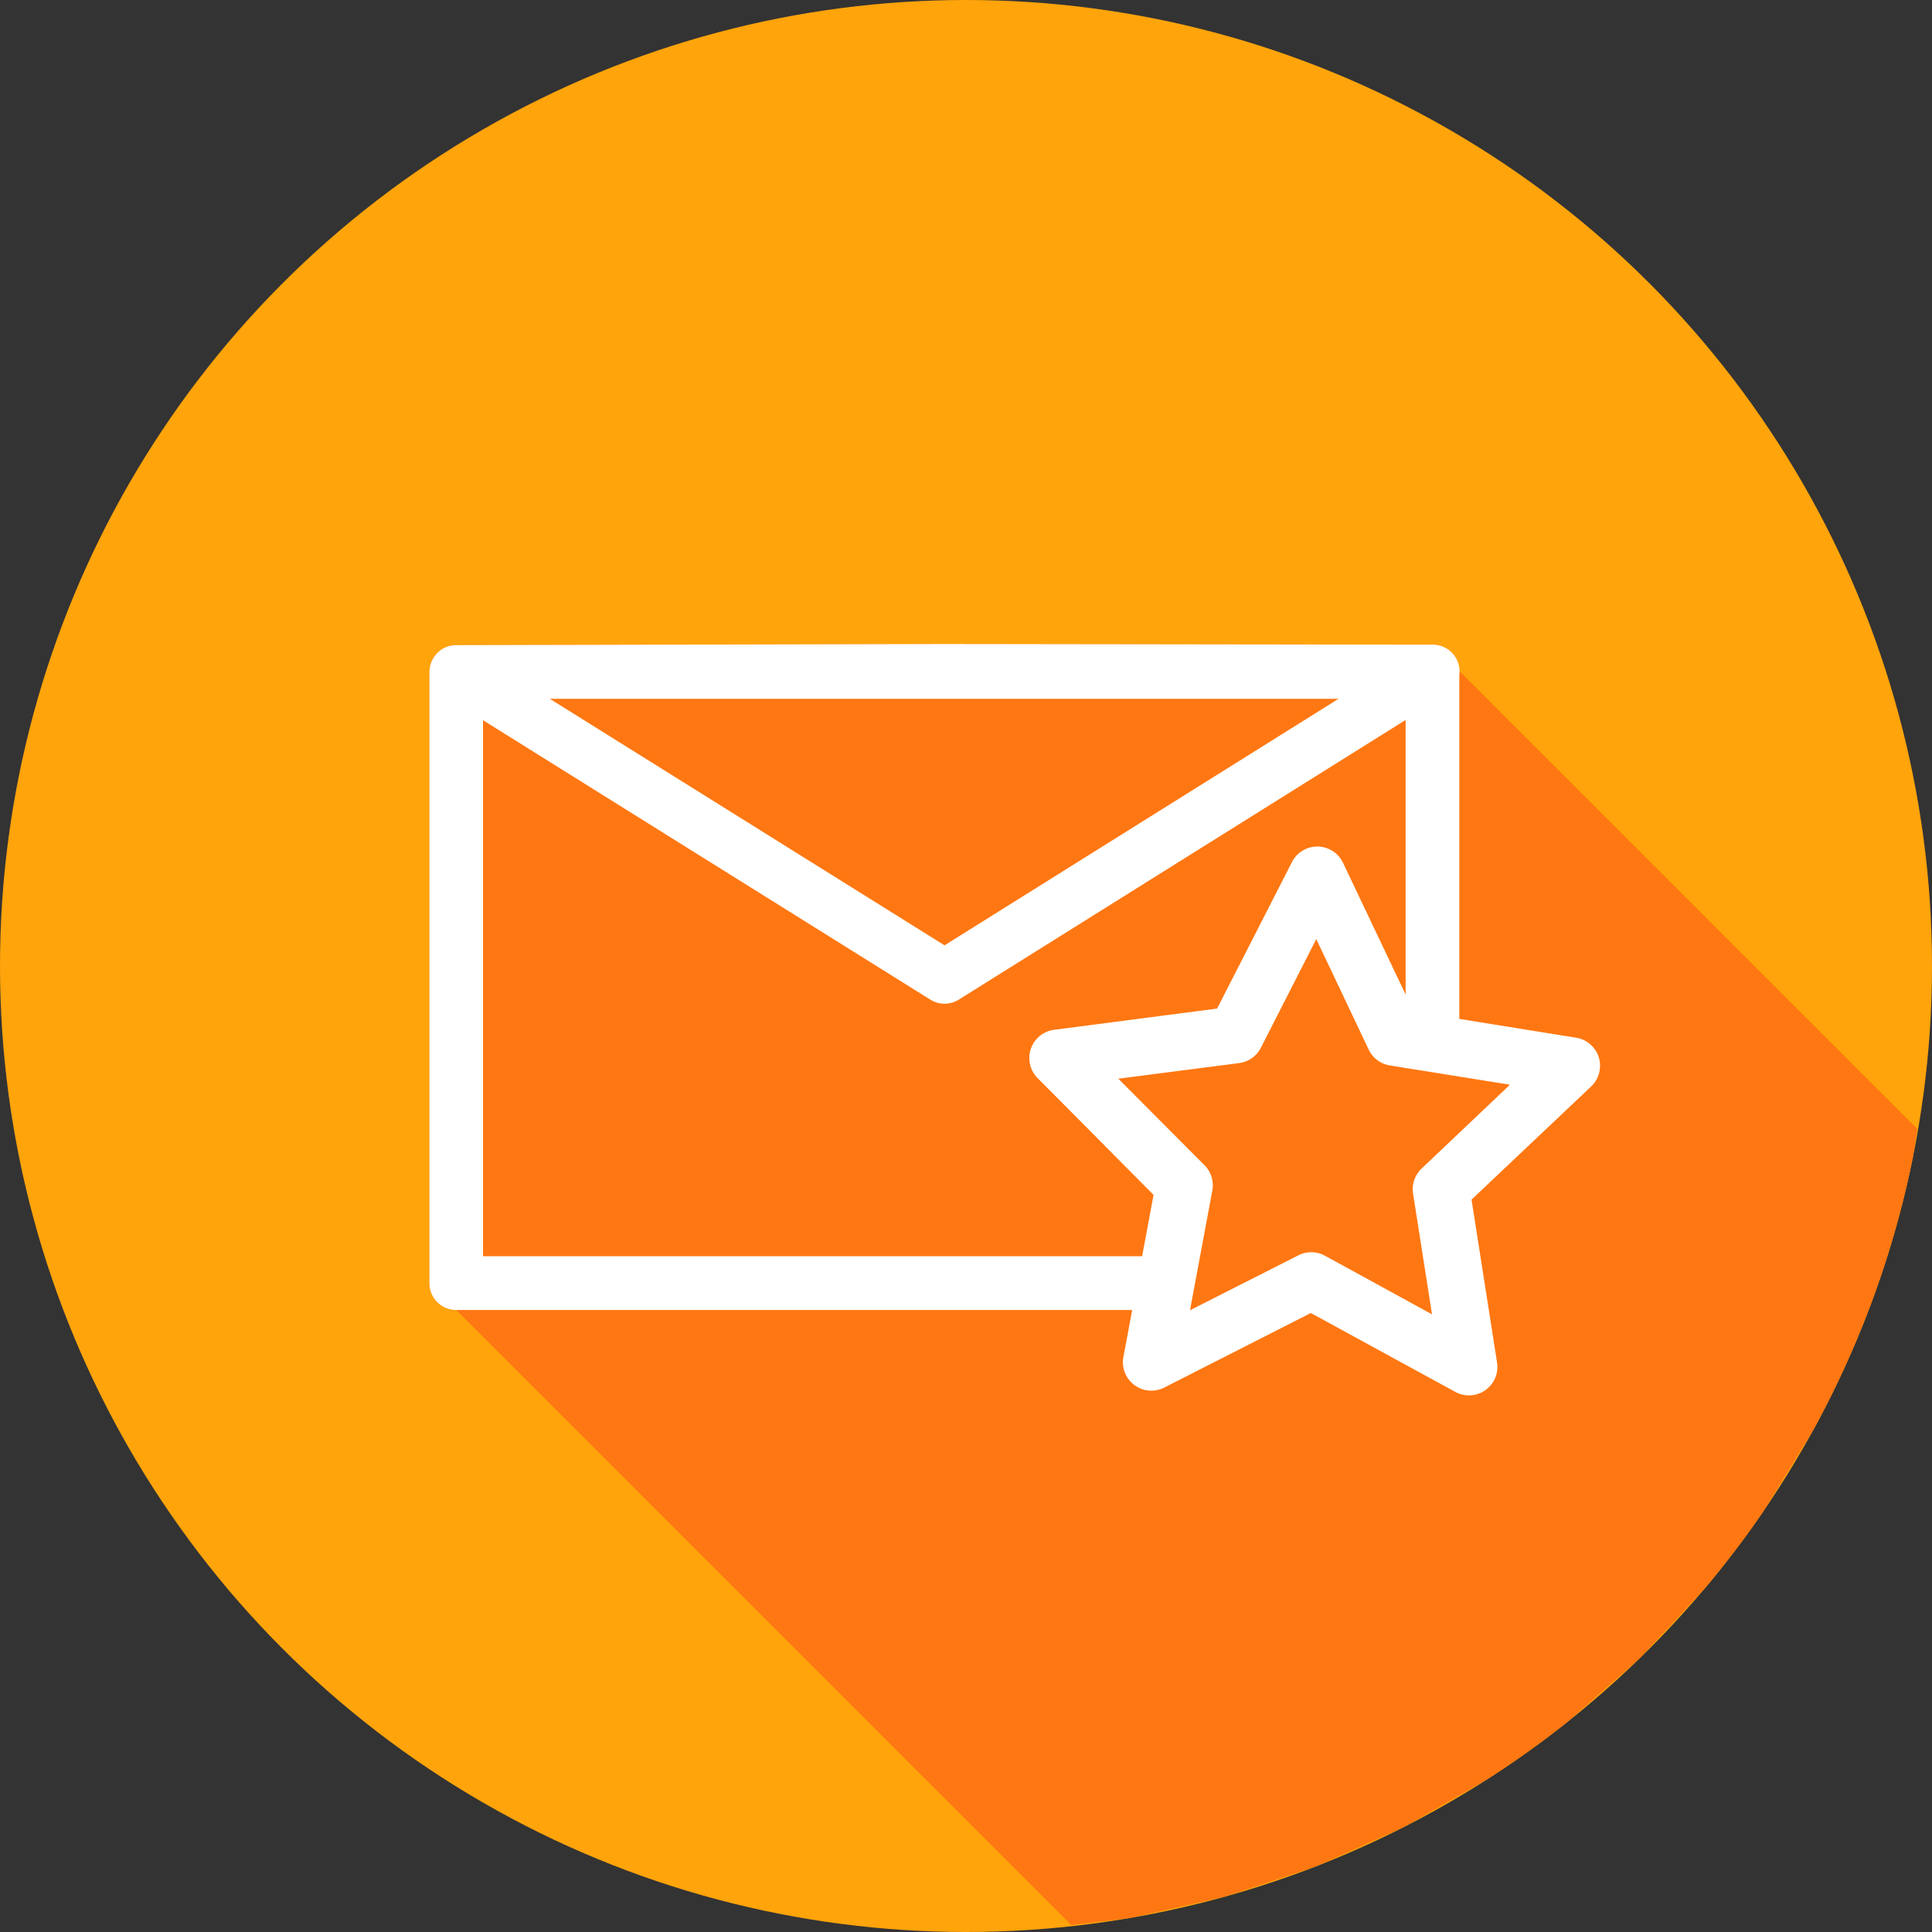 <svg xmlns="http://www.w3.org/2000/svg" width="36" height="36"  fill="#fff" xmlns:v="https://vecta.io/nano"><rect width="100%" height="100%" fill="#333333" stroke="none"/><circle cx="18" cy="18" r="18" fill="#ffa40b" fill-rule="evenodd"/><path fill="#ff7712" d="M19.961 35.871l1.098-.133 1.756-.395 1.707-.566 1.643-.736 1.561-.895a18 18 0 0 0 1.465-1.047l1.352-1.188 1.227-1.316a18 18 0 0 0 1.088-1.432l.941-1.535a18 18 0 0 0 1.398-3.309 18 18 0 0 0 .445-1.744l.082-.541-8.527-8.527a.5.5 0 0 0-.496-.496L17.6 12l-9.1.021a.5.5 0 0 0-.283.088l-.039.025a.5.5 0 0 0-.035.035.5.5 0 0 0-.063.078l-.025.043a.5.5 0 0 0-.047.143l-.006.049-.002.039V23.91a.5.5 0 0 0 .5.5l11.461 11.461z"/><path d="M17.6 12l-9.1.021a.5.5 0 0 0-.283.088l-.039.029a.5.5 0 0 0-.035.035.5.5 0 0 0-.062.078l-.025.043a.5.5 0 0 0-.047.143l-.006.049-.002.035V23.91a.5.5 0 0 0 .5.5h12.596l-.164.875a.53.53 0 0 0 .762.57l2.73-1.389 2.691 1.469a.53.53 0 0 0 .779-.549l-.475-3.033 2.227-2.107a.53.53 0 0 0-.279-.91l-2.176-.35v-6.4a.5.5 0 0 0-.492-.574L17.6 12zm-7.355 1.021h14.697L17.6 17.615l-7.355-4.594zm15.947.396v5.115l-1.168-2.457a.53.53 0 0 0-.949-.014l-1.396 2.732-3.039.396a.53.53 0 0 0-.307.898l2.162 2.178-.213 1.143H9v-9.988l8.336 5.207a.5.5 0 0 0 .529 0l8.326-5.211zm-1.664 4.08v.004l.975 2.055a.53.53 0 0 0 .395.297l2.238.359-1.645 1.561a.53.53 0 0 0-.16.471l.352 2.246-1.992-1.09a.53.53 0 0 0-.496-.01l-2.021 1.025.416-2.232a.53.53 0 0 0-.146-.471L20.838 20.1l2.252-.291a.53.53 0 0 0 .404-.285l1.033-2.025z"/></svg>